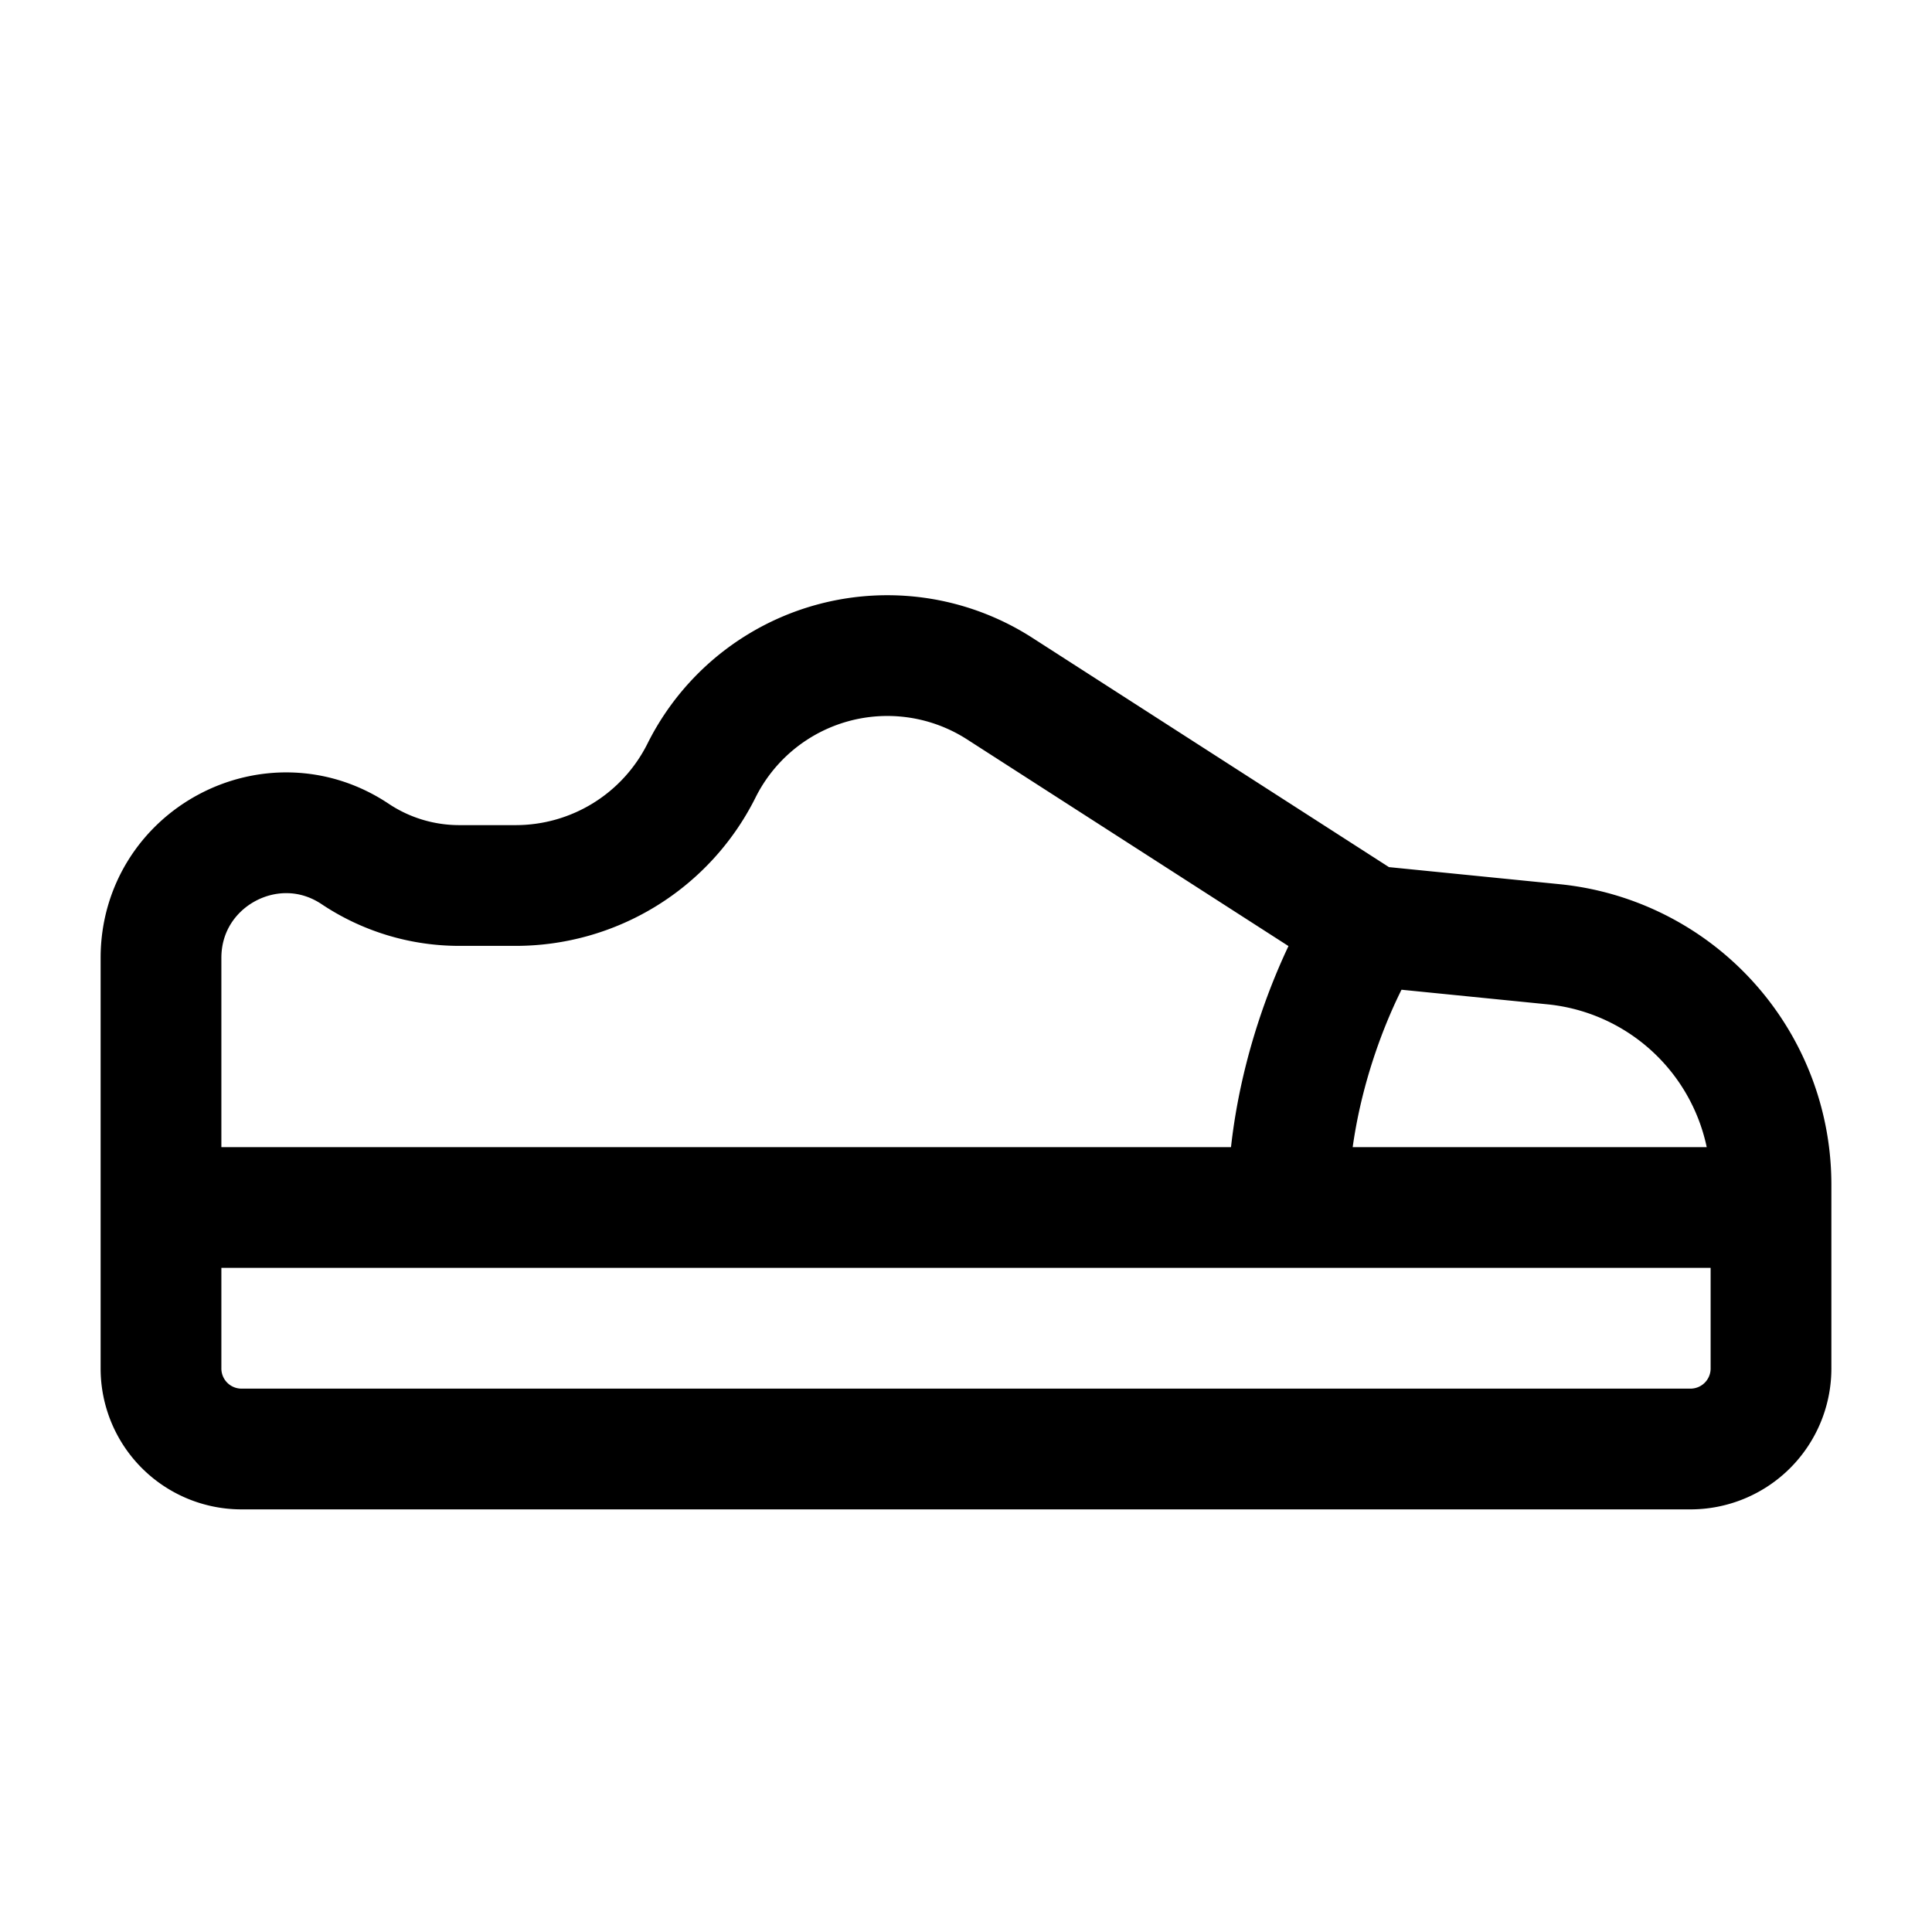 <svg id="sneaker" xmlns="http://www.w3.org/2000/svg" fill="none" viewBox="0 0 24 24">
    <path stroke="currentColor" stroke-linecap="round" stroke-linejoin="round" stroke-width="1.5"
          d="m17 11.5 2.299.23A3 3 0 0 1 22 14.715V15m-5-3.5-4.58-2.945a2.58 2.58 0 0 0-3.706 1.018v0A2.58 2.58 0 0 1 6.404 11h-.699c-.46 0-.91-.136-1.292-.391v0C3.382 9.92 2 10.66 2 11.9V15m15-3.5c-.333.5-1 1.9-1 3.5m0 0h6m-6 0H2m20 0v2a1 1 0 0 1-1 1H3a1 1 0 0 1-1-1v-2"/>
</svg>